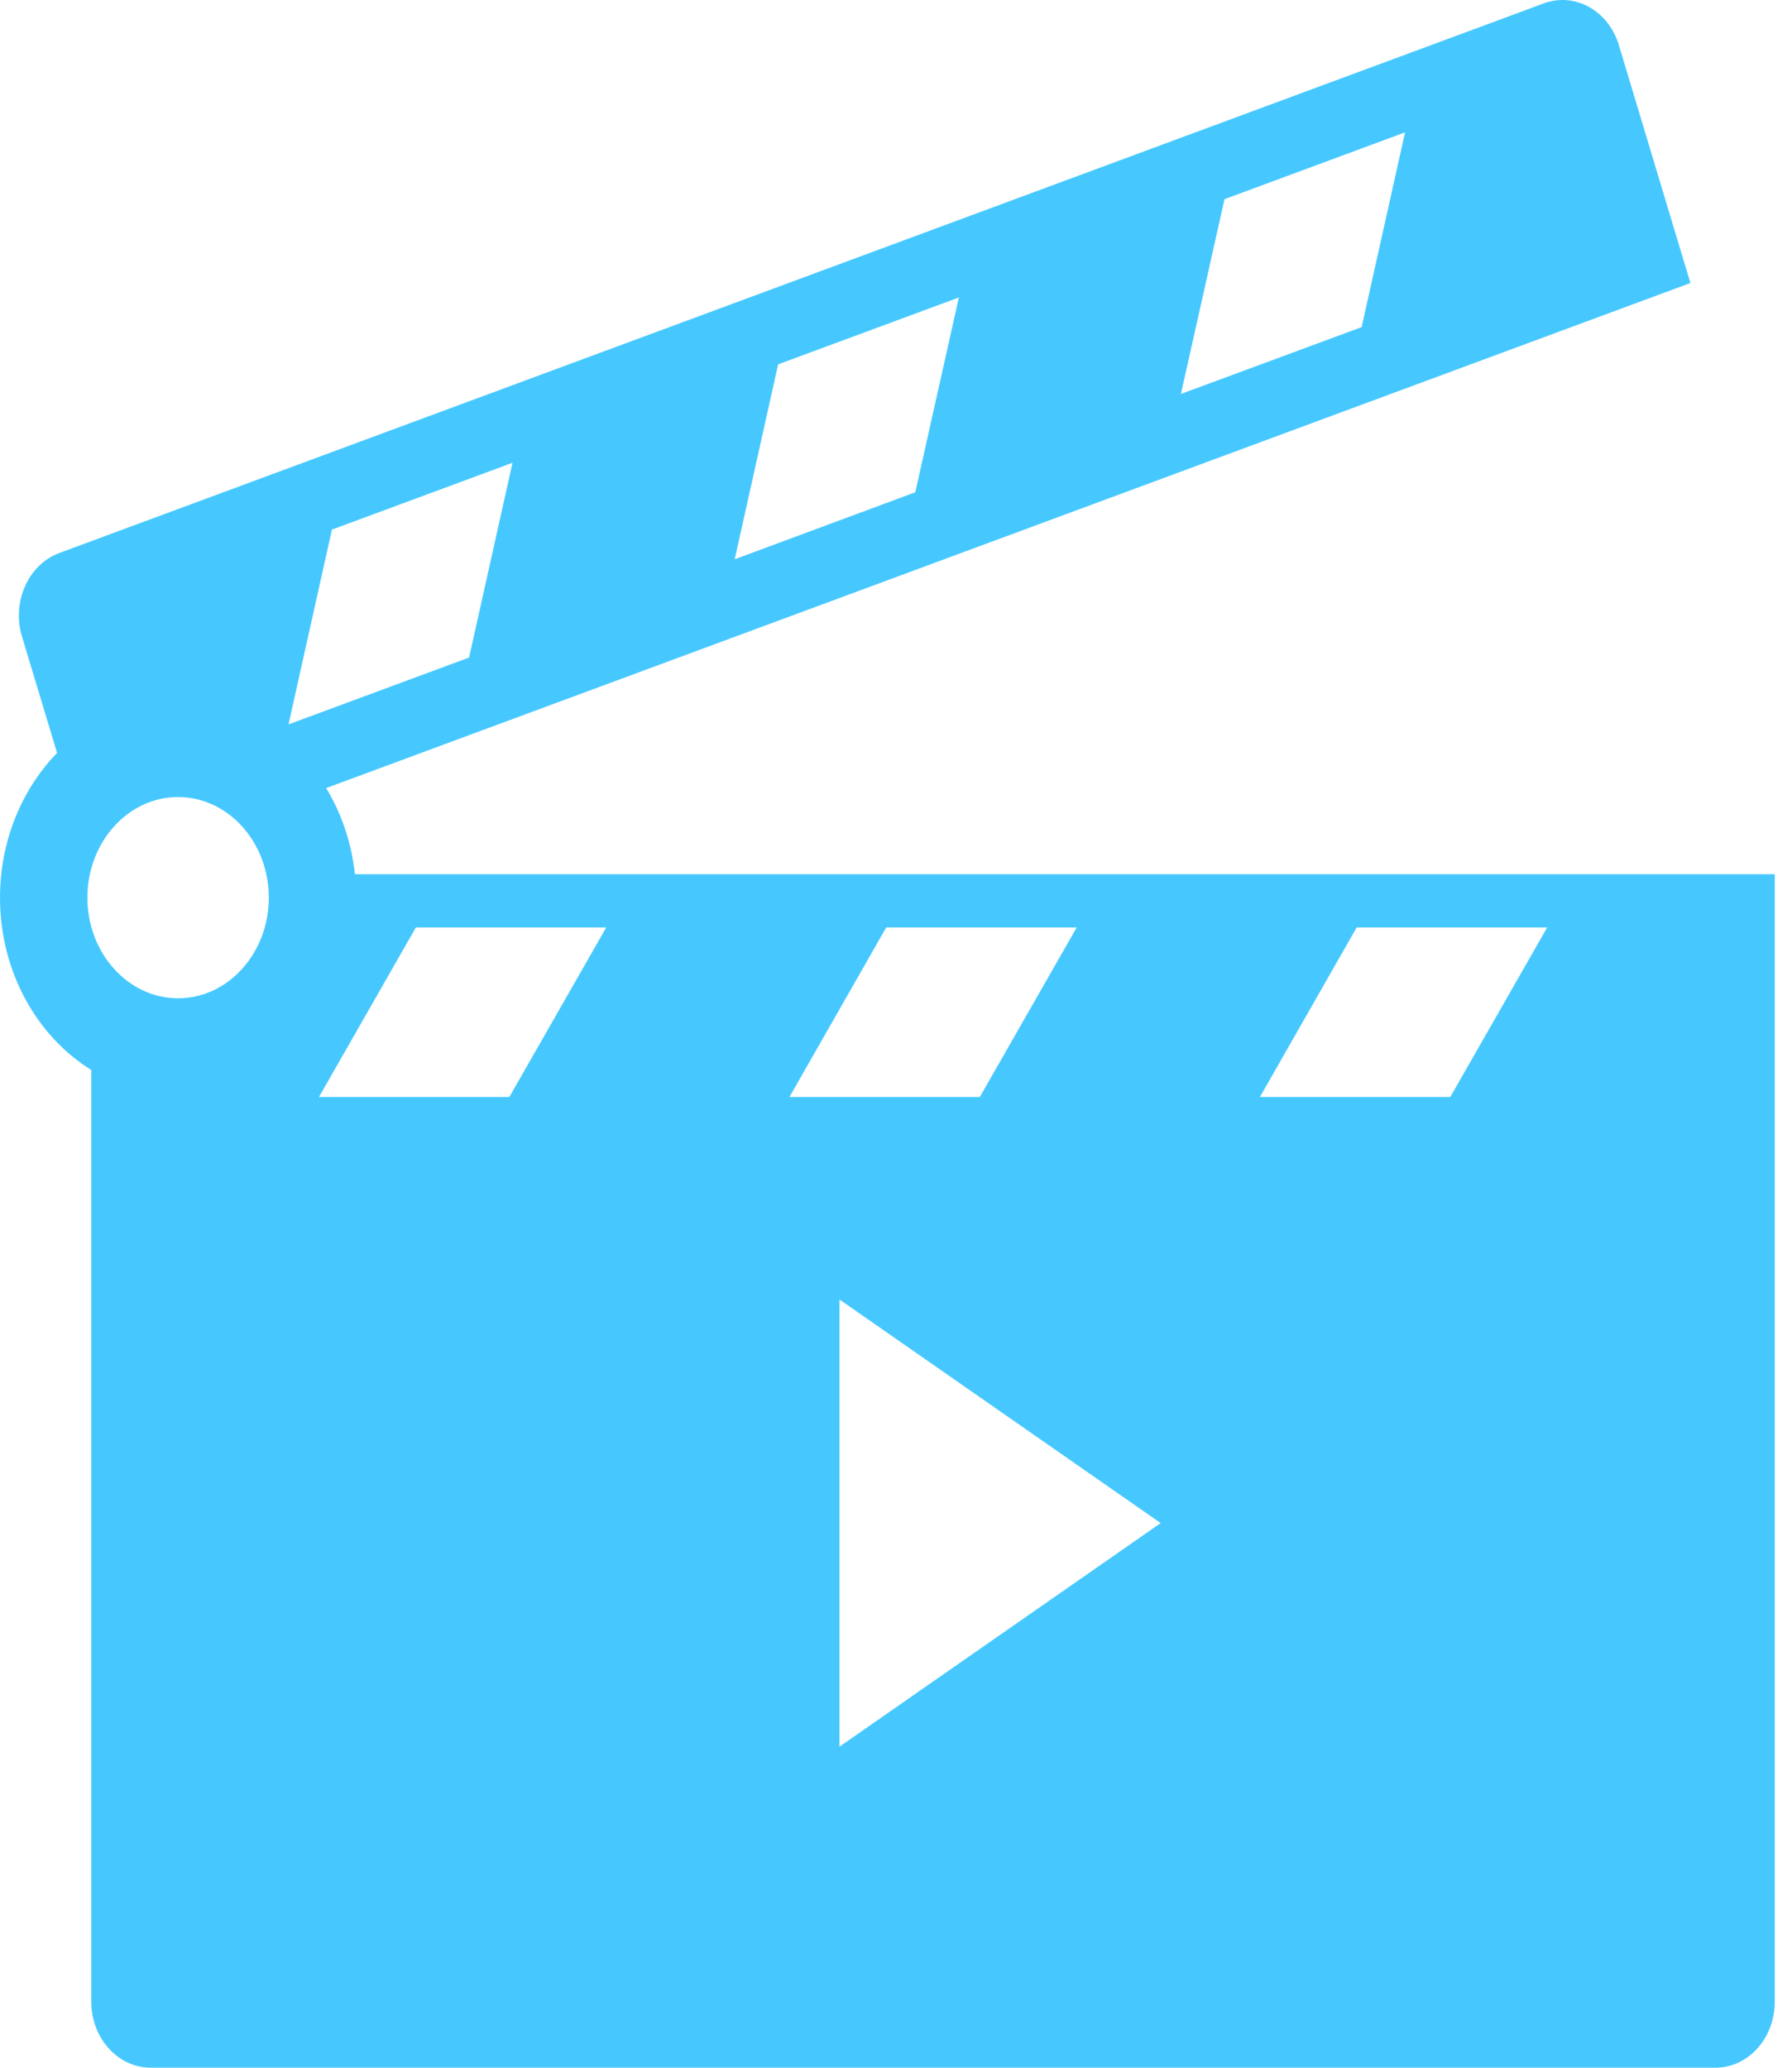 <svg width="13" height="15" viewBox="0 0 13 15" fill="none" xmlns="http://www.w3.org/2000/svg">
<path d="M2.575 6.342C2.55 6.113 2.477 5.9 2.366 5.717L12.263 2.053L11.744 0.327C11.668 0.076 11.424 -0.059 11.198 0.025L0.432 4.011C0.206 4.094 0.084 4.365 0.159 4.616L0.414 5.462C0.16 5.724 0 6.098 0 6.512C0 7.048 0.267 7.517 0.662 7.762V14.521C0.662 14.786 0.856 15 1.094 15H12.444C12.682 15 12.875 14.786 12.875 14.521V6.342H2.575ZM8.883 1.445L10.193 0.96L9.878 2.373L8.567 2.858L8.883 1.445ZM5.645 2.643L6.956 2.158L6.64 3.571L5.33 4.057L5.645 2.643ZM1.292 7.242C0.929 7.242 0.634 6.914 0.634 6.512C0.634 6.109 0.929 5.782 1.292 5.782C1.655 5.782 1.95 6.109 1.95 6.512C1.95 6.914 1.655 7.242 1.292 7.242ZM2.408 3.842L3.718 3.357L3.403 4.77L2.093 5.255L2.408 3.842ZM3.695 7.958H2.314L3.017 6.728H4.398L3.695 7.958ZM6.429 6.728H7.811L7.108 7.958H5.727L6.429 6.728ZM6.09 12.671V9.427L8.42 11.049L6.09 12.671ZM10.521 7.958H9.14L9.842 6.728H11.224L10.521 7.958Z" fill="#46C8FF"/>
</svg>

